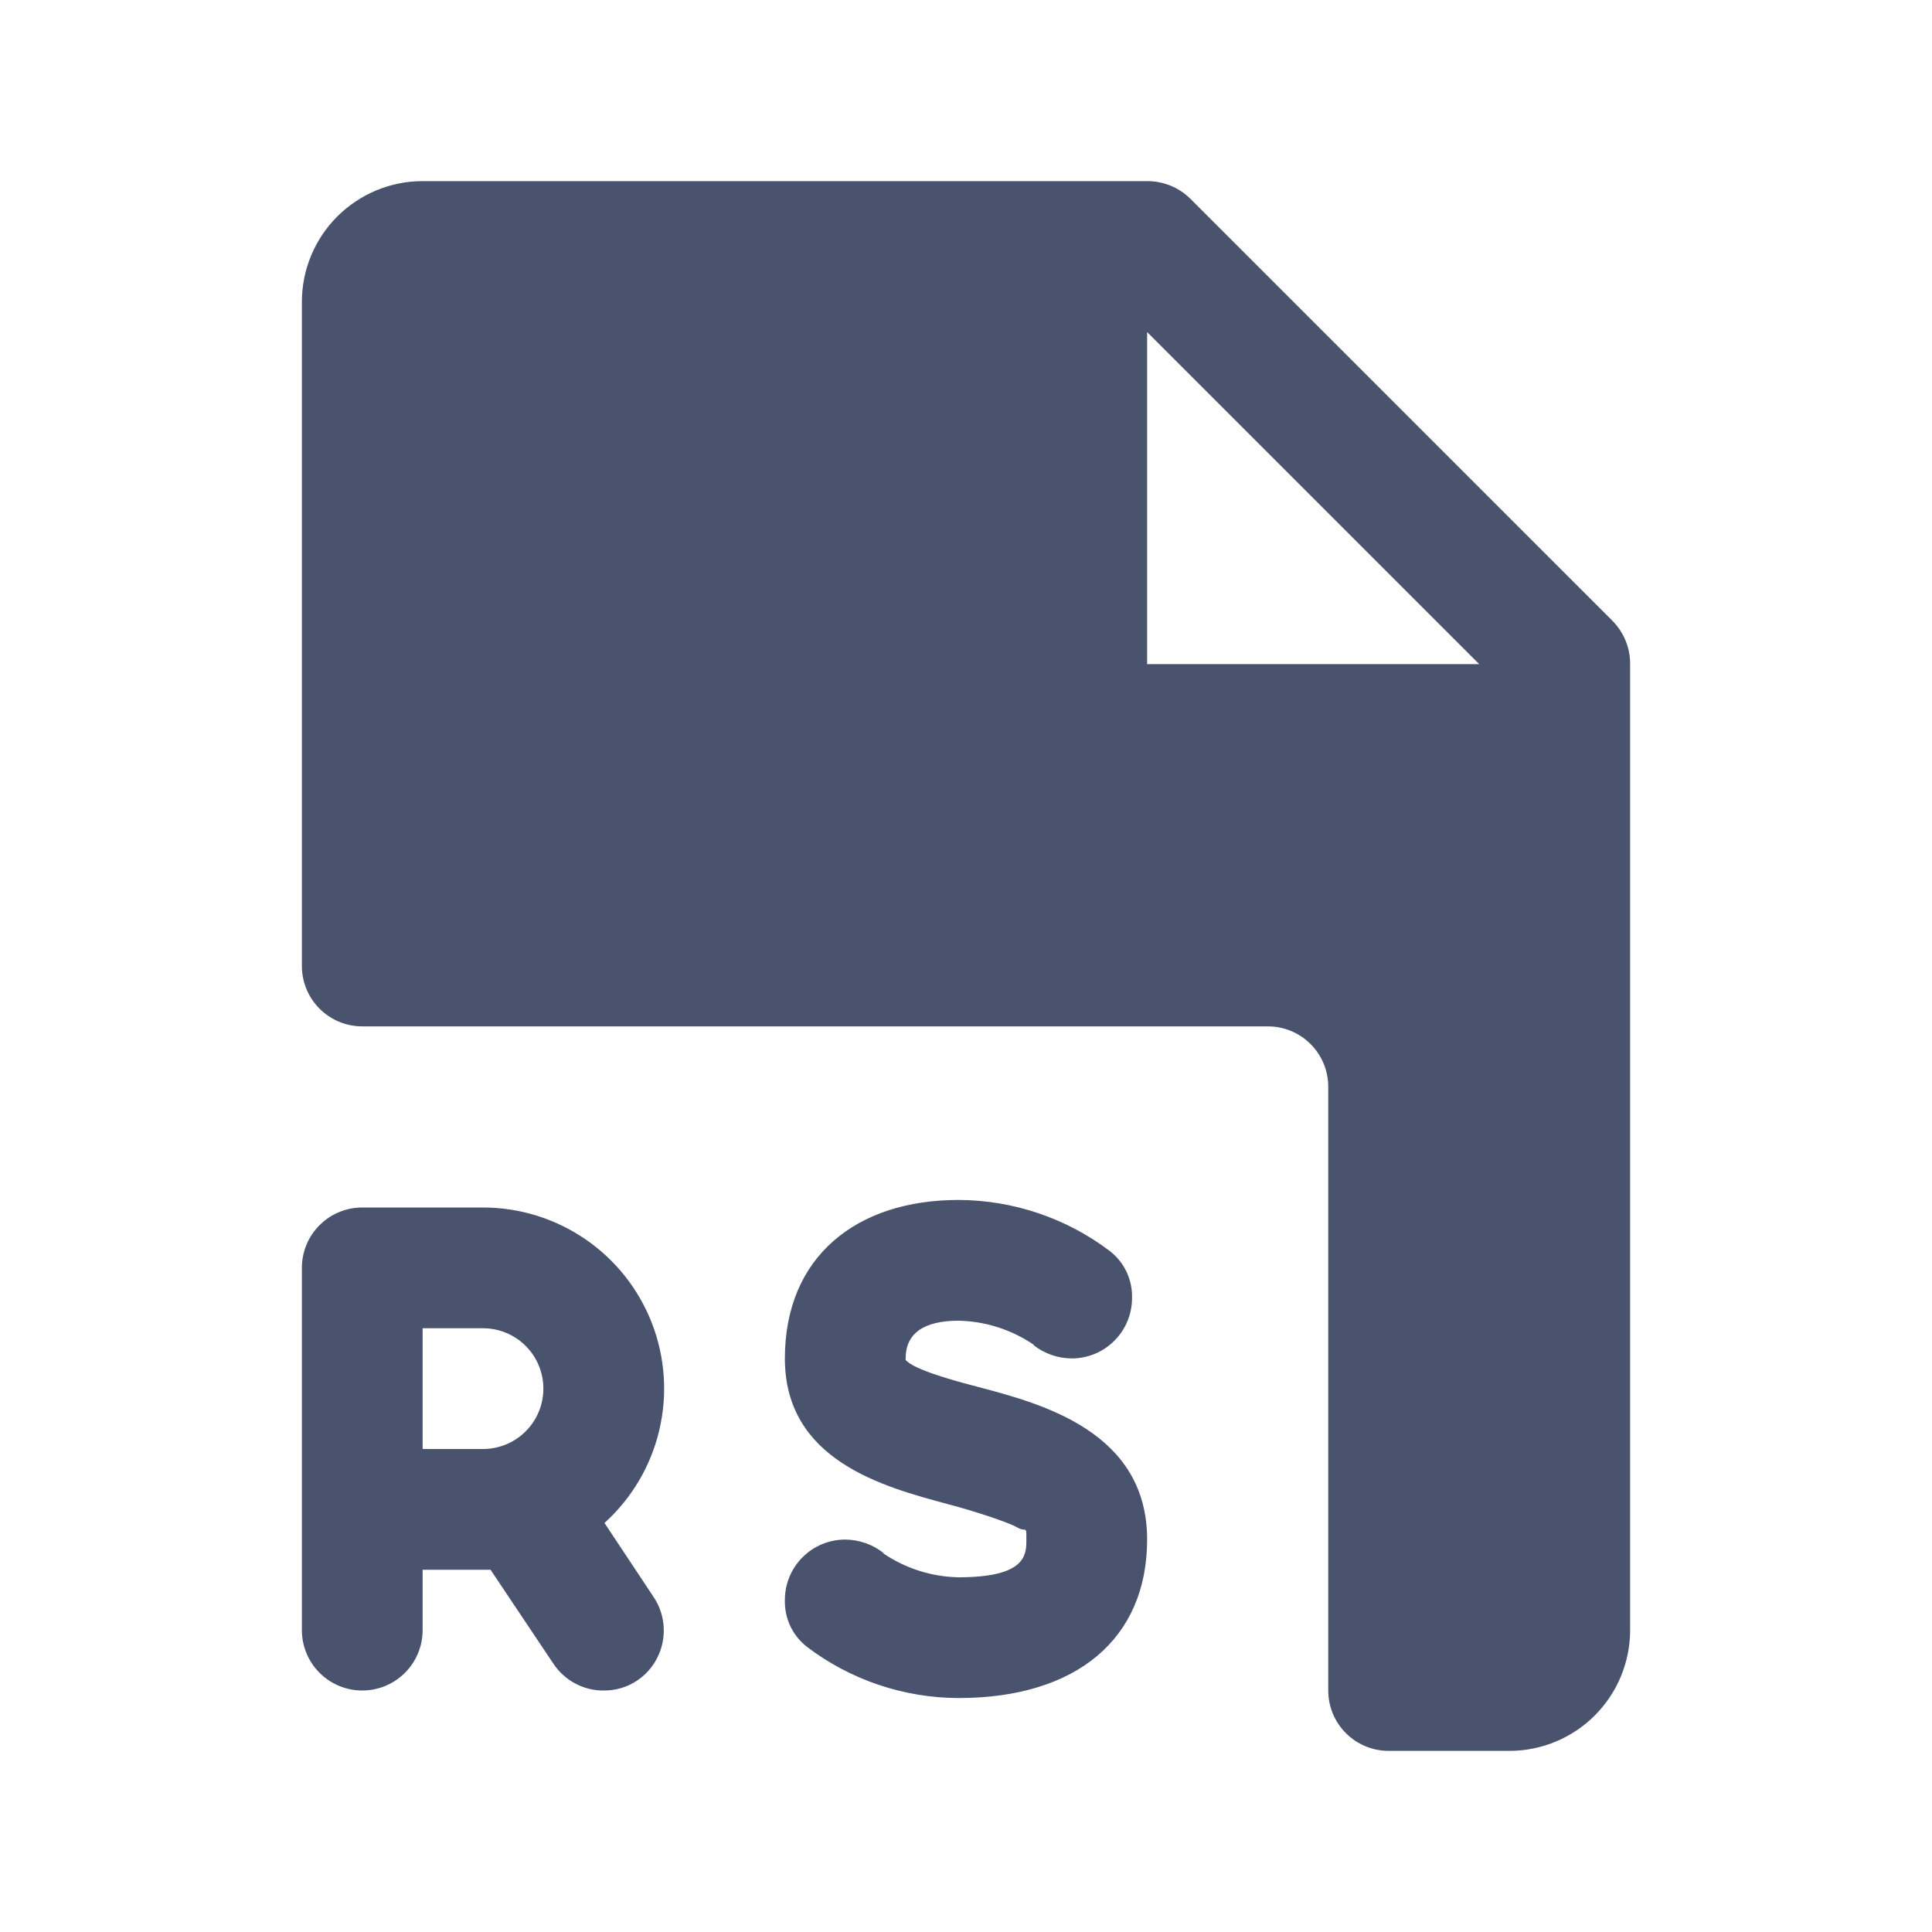 <svg width="32" height="32" viewBox="0 0 32 32" fill="none" xmlns="http://www.w3.org/2000/svg">
<path d="M10.012 25.225C10.462 24.818 10.778 24.285 10.918 23.695C11.059 23.106 11.018 22.487 10.8 21.922C10.582 21.356 10.198 20.87 9.698 20.527C9.198 20.184 8.606 20 8 20H6C5.735 20 5.48 20.105 5.293 20.293C5.105 20.48 5 20.735 5 21V27C5 27.265 5.105 27.52 5.293 27.707C5.48 27.895 5.735 28 6 28C6.265 28 6.52 27.895 6.707 27.707C6.895 27.52 7 27.265 7 27V26H8.125L9.162 27.55C9.253 27.689 9.377 27.804 9.524 27.882C9.67 27.961 9.834 28.002 10 28C10.195 28.002 10.387 27.946 10.55 27.837C10.659 27.765 10.753 27.671 10.826 27.561C10.899 27.452 10.949 27.33 10.975 27.201C11.001 27.072 11 26.939 10.975 26.811C10.949 26.682 10.898 26.559 10.825 26.45L10.012 25.225ZM8 24H7V22H8C8.265 22 8.52 22.105 8.707 22.293C8.895 22.48 9 22.735 9 23C9 23.265 8.895 23.52 8.707 23.707C8.52 23.895 8.265 24 8 24V24ZM19 25.5C19 27.137 17.837 28.125 15.875 28.125C14.967 28.122 14.085 27.824 13.363 27.275V27.275C13.246 27.183 13.152 27.065 13.089 26.931C13.026 26.796 12.996 26.648 13 26.5C13 26.235 13.105 25.98 13.293 25.793C13.48 25.605 13.735 25.5 14 25.5C14.232 25.502 14.456 25.581 14.637 25.725H14.625C14.994 25.977 15.428 26.116 15.875 26.125C17 26.125 17 25.75 17 25.5C17 25.25 17 25.387 16.85 25.3C16.7 25.212 16.125 25.025 15.7 24.913C14.625 24.625 13 24.188 13 22.5C13 20.812 14.188 19.875 15.875 19.875C16.783 19.878 17.665 20.176 18.387 20.725V20.725C18.504 20.817 18.598 20.935 18.661 21.069C18.724 21.204 18.754 21.352 18.75 21.5C18.75 21.765 18.645 22.02 18.457 22.207C18.27 22.395 18.015 22.5 17.75 22.5C17.518 22.498 17.294 22.419 17.113 22.275H17.125C16.756 22.023 16.322 21.884 15.875 21.875C15.3 21.875 15 22.087 15 22.5V22.525C15.137 22.688 15.825 22.875 16.212 22.975C17.25 23.25 19 23.712 19 25.5ZM26.712 10.287L19.712 3.288C19.522 3.102 19.266 2.999 19 3H7C6.47 3 5.961 3.211 5.586 3.586C5.211 3.961 5 4.47 5 5V16C5 16.265 5.105 16.52 5.293 16.707C5.48 16.895 5.735 17 6 17H21C21.265 17 21.52 17.105 21.707 17.293C21.895 17.48 22 17.735 22 18V28C22 28.265 22.105 28.52 22.293 28.707C22.48 28.895 22.735 29 23 29H25C25.53 29 26.039 28.789 26.414 28.414C26.789 28.039 27 27.53 27 27V11C27.002 10.734 26.898 10.478 26.712 10.287V10.287ZM19 11V5.5L24.5 11H19Z" fill="#49536E"/>
</svg>
